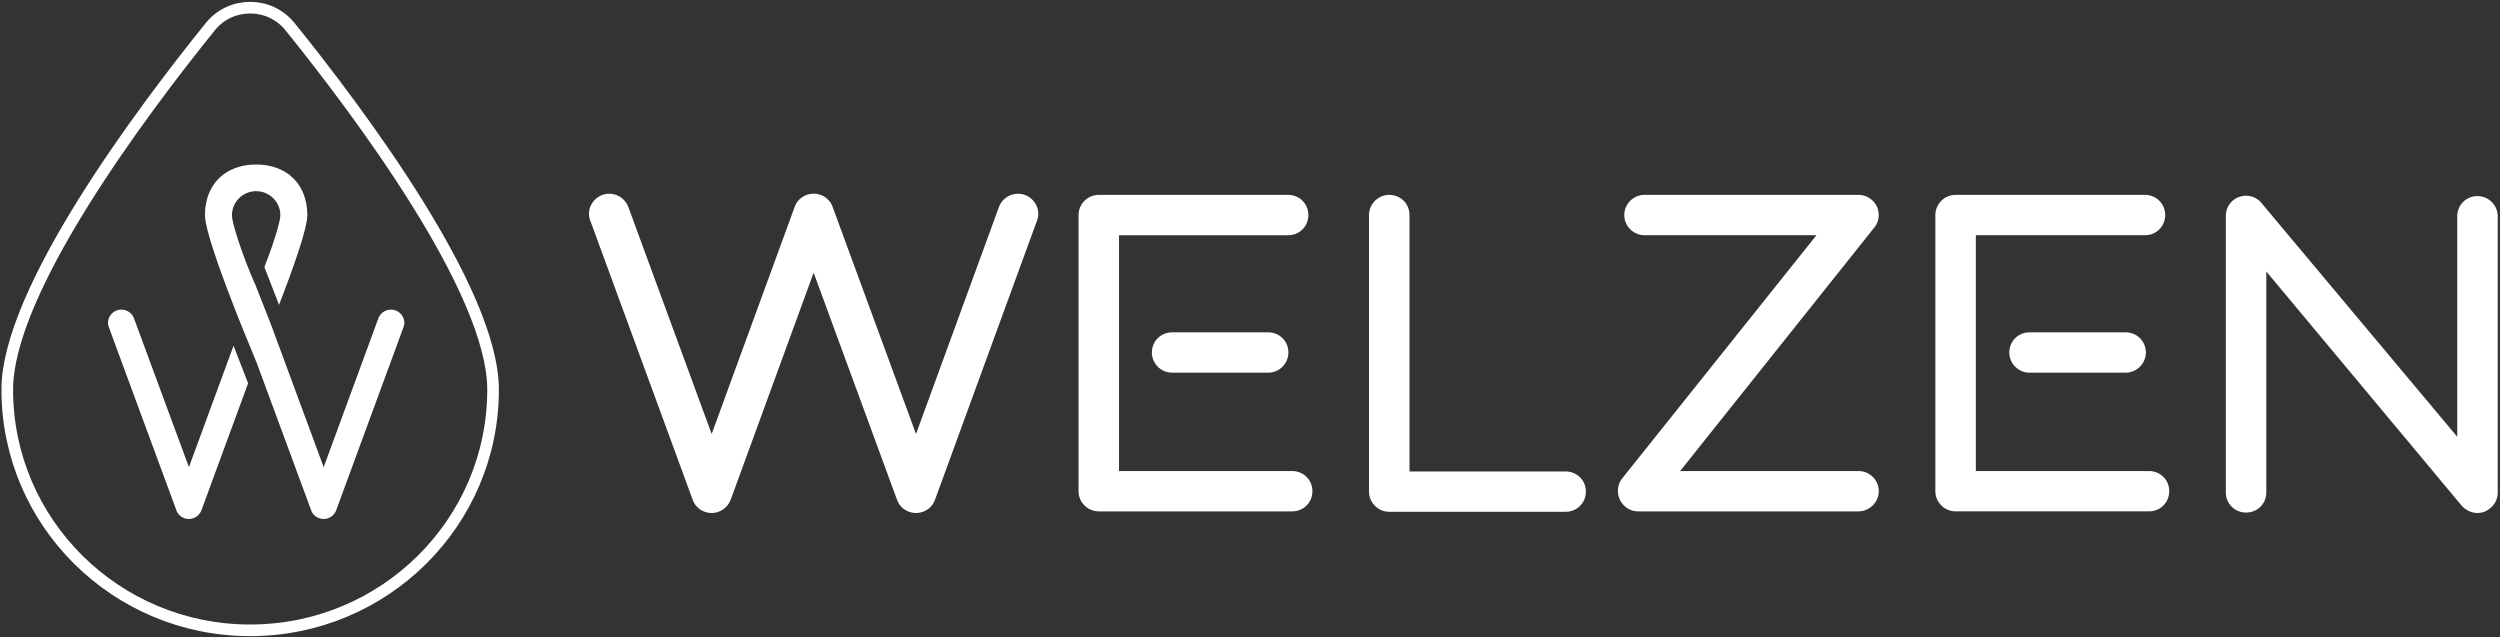 <svg width="1075" height="274" viewBox="0 0 1075 274" xmlns="http://www.w3.org/2000/svg"><rect x="0" y="0" width="1075" height="274" fill="#333333" stroke="none"/><title>logo-white</title><g fill="none" fill-rule="evenodd"><path d="M3.12 167.55c0-42.473 57.687-119.388 87.32-156.094 8.788-10.884 25.474-10.884 34.26 0 29.63 36.706 87.32 113.62 87.32 156.094 0 57.154-46.765 103.485-104.45 103.485-57.686 0-104.45-46.33-104.45-103.485z" stroke="#FFF" stroke-width="5"/><path d="M170.043 133.463a5.81 5.81 0 0 0-7.344 3.41l-23.52 63.997-22.59-61.144v-.003l-6.57-16.747.005-.057c-5.14-11.34-10.277-26.57-10.277-30.41 0-5.68 4.662-10.3 10.396-10.3 5.73 0 10.395 4.62 10.395 10.3 0 2.97-3.085 12.78-6.865 22.32l6.31 16.25c5.86-15.12 12.16-32.722 12.16-38.526 0-13.208-8.665-21.795-21.996-21.795-13.33 0-22 8.586-22 21.794 0 6.96 9.065 30.906 15.56 47.166l6.442 15.757.015-.04 23.62 63.955c.803 2.27 2.982 3.75 5.39 3.75 2.41 0 4.59-1.48 5.394-3.75l28.915-78.66c1.146-2.96-.46-6.14-3.443-7.277zm-69.616 15.2L81.24 200.87l-23.637-63.996a5.805 5.805 0 0 0-7.34-3.41c-2.986 1.135-4.59 4.318-3.444 7.273L75.84 219.4c.802 2.273 2.982 3.75 5.392 3.75 2.406 0 4.472-1.477 5.39-3.75l20.065-54.59-6.27-16.148zm293.457 71.92c-3.657 0-6.96-2.256-8.18-5.72l-35.837-97.603-35.665 97.603c-1.392 3.464-4.522 5.72-8.18 5.72-3.656 0-6.95-2.256-8.178-5.72l-44.01-119.97c-1.745-4.497.692-9.356 5.215-11.087 4.52-1.56 9.39.69 11.13 5.195l35.84 97.61L341.69 89c1.22-3.463 4.53-5.712 8.18-5.712 3.648 0 6.96 2.25 8.17 5.713l35.846 97.61L429.55 89c1.738-4.505 6.606-6.754 11.136-5.194 4.514 1.73 6.952 6.59 5.214 11.088l-43.837 119.97c-1.226 3.463-4.53 5.72-8.18 5.72zm87.305-18.03h74.46c4.86 0 8.69 3.82 8.69 8.67s-3.83 8.667-8.7 8.667h-83.16c-4.694 0-8.697-3.817-8.697-8.667V92.476c0-4.86 4.002-8.675 8.697-8.675h81.423c4.867 0 8.69 3.82 8.69 8.68 0 4.85-3.823 8.67-8.69 8.67h-72.72v101.41zM914 160.247h-41.29c-4.867 0-8.697-3.99-8.697-8.667 0-4.86 3.83-8.668 8.698-8.668h41.3c4.88 0 8.7 3.81 8.7 8.668 0 4.678-3.82 8.667-8.7 8.667zm-368.7 0h-41.29c-4.867 0-8.697-3.99-8.697-8.667 0-4.86 3.83-8.668 8.698-8.668h41.3c4.88 0 8.7 3.81 8.7 8.668 0 4.678-3.82 8.667-8.7 8.667zm127.93 59.816h-75.85c-4.695 0-8.7-3.816-8.7-8.667V92.47c0-4.852 4.005-8.668 8.7-8.668 4.87 0 8.7 3.816 8.7 8.667v110.26h67.154c4.868 0 8.69 3.81 8.69 8.66s-3.822 8.664-8.69 8.664zm125.947-.174h-94.81c-3.31 0-6.268-1.91-7.833-5.03-1.392-2.95-1.046-6.59 1.046-9.19l83.506-104.53H707.15c-4.696 0-8.707-3.82-8.707-8.67 0-4.86 4.01-8.676 8.705-8.676h92.03c3.303 0 6.268 1.91 7.825 4.86 1.4 3.114 1.046 6.59-1.046 9.18l-83.5 104.717h76.725c4.695 0 8.698 3.817 8.698 8.668 0 4.68-4.003 8.67-8.698 8.67zm50.43-17.34h74.46c4.87 0 8.7 3.813 8.7 8.67 0 4.85-3.83 8.662-8.7 8.662h-83.16c-4.696 0-8.7-3.818-8.7-8.668V92.474c0-4.86 4.004-8.674 8.7-8.674h81.42c4.87 0 8.7 3.82 8.7 8.68 0 4.85-3.83 8.667-8.7 8.667h-72.72V202.56zm215.71 18.03c-2.61 0-5.04-1.22-6.78-3.12l-84.03-100.727v95.002c0 4.85-3.83 8.667-8.697 8.667-4.876 0-8.706-3.815-8.706-8.666V92.82c0-3.644 2.264-6.936 5.74-8.143 3.484-1.222 7.306-.18 9.57 2.594l84.205 100.55V92.99c0-4.85 3.83-8.667 8.695-8.667 4.697 0 8.7 3.816 8.7 8.667v118.927c0 3.636-2.43 6.763-5.74 8.142-1.046.35-2.084.52-2.957.52z" fill="#FFF"/></g></svg>